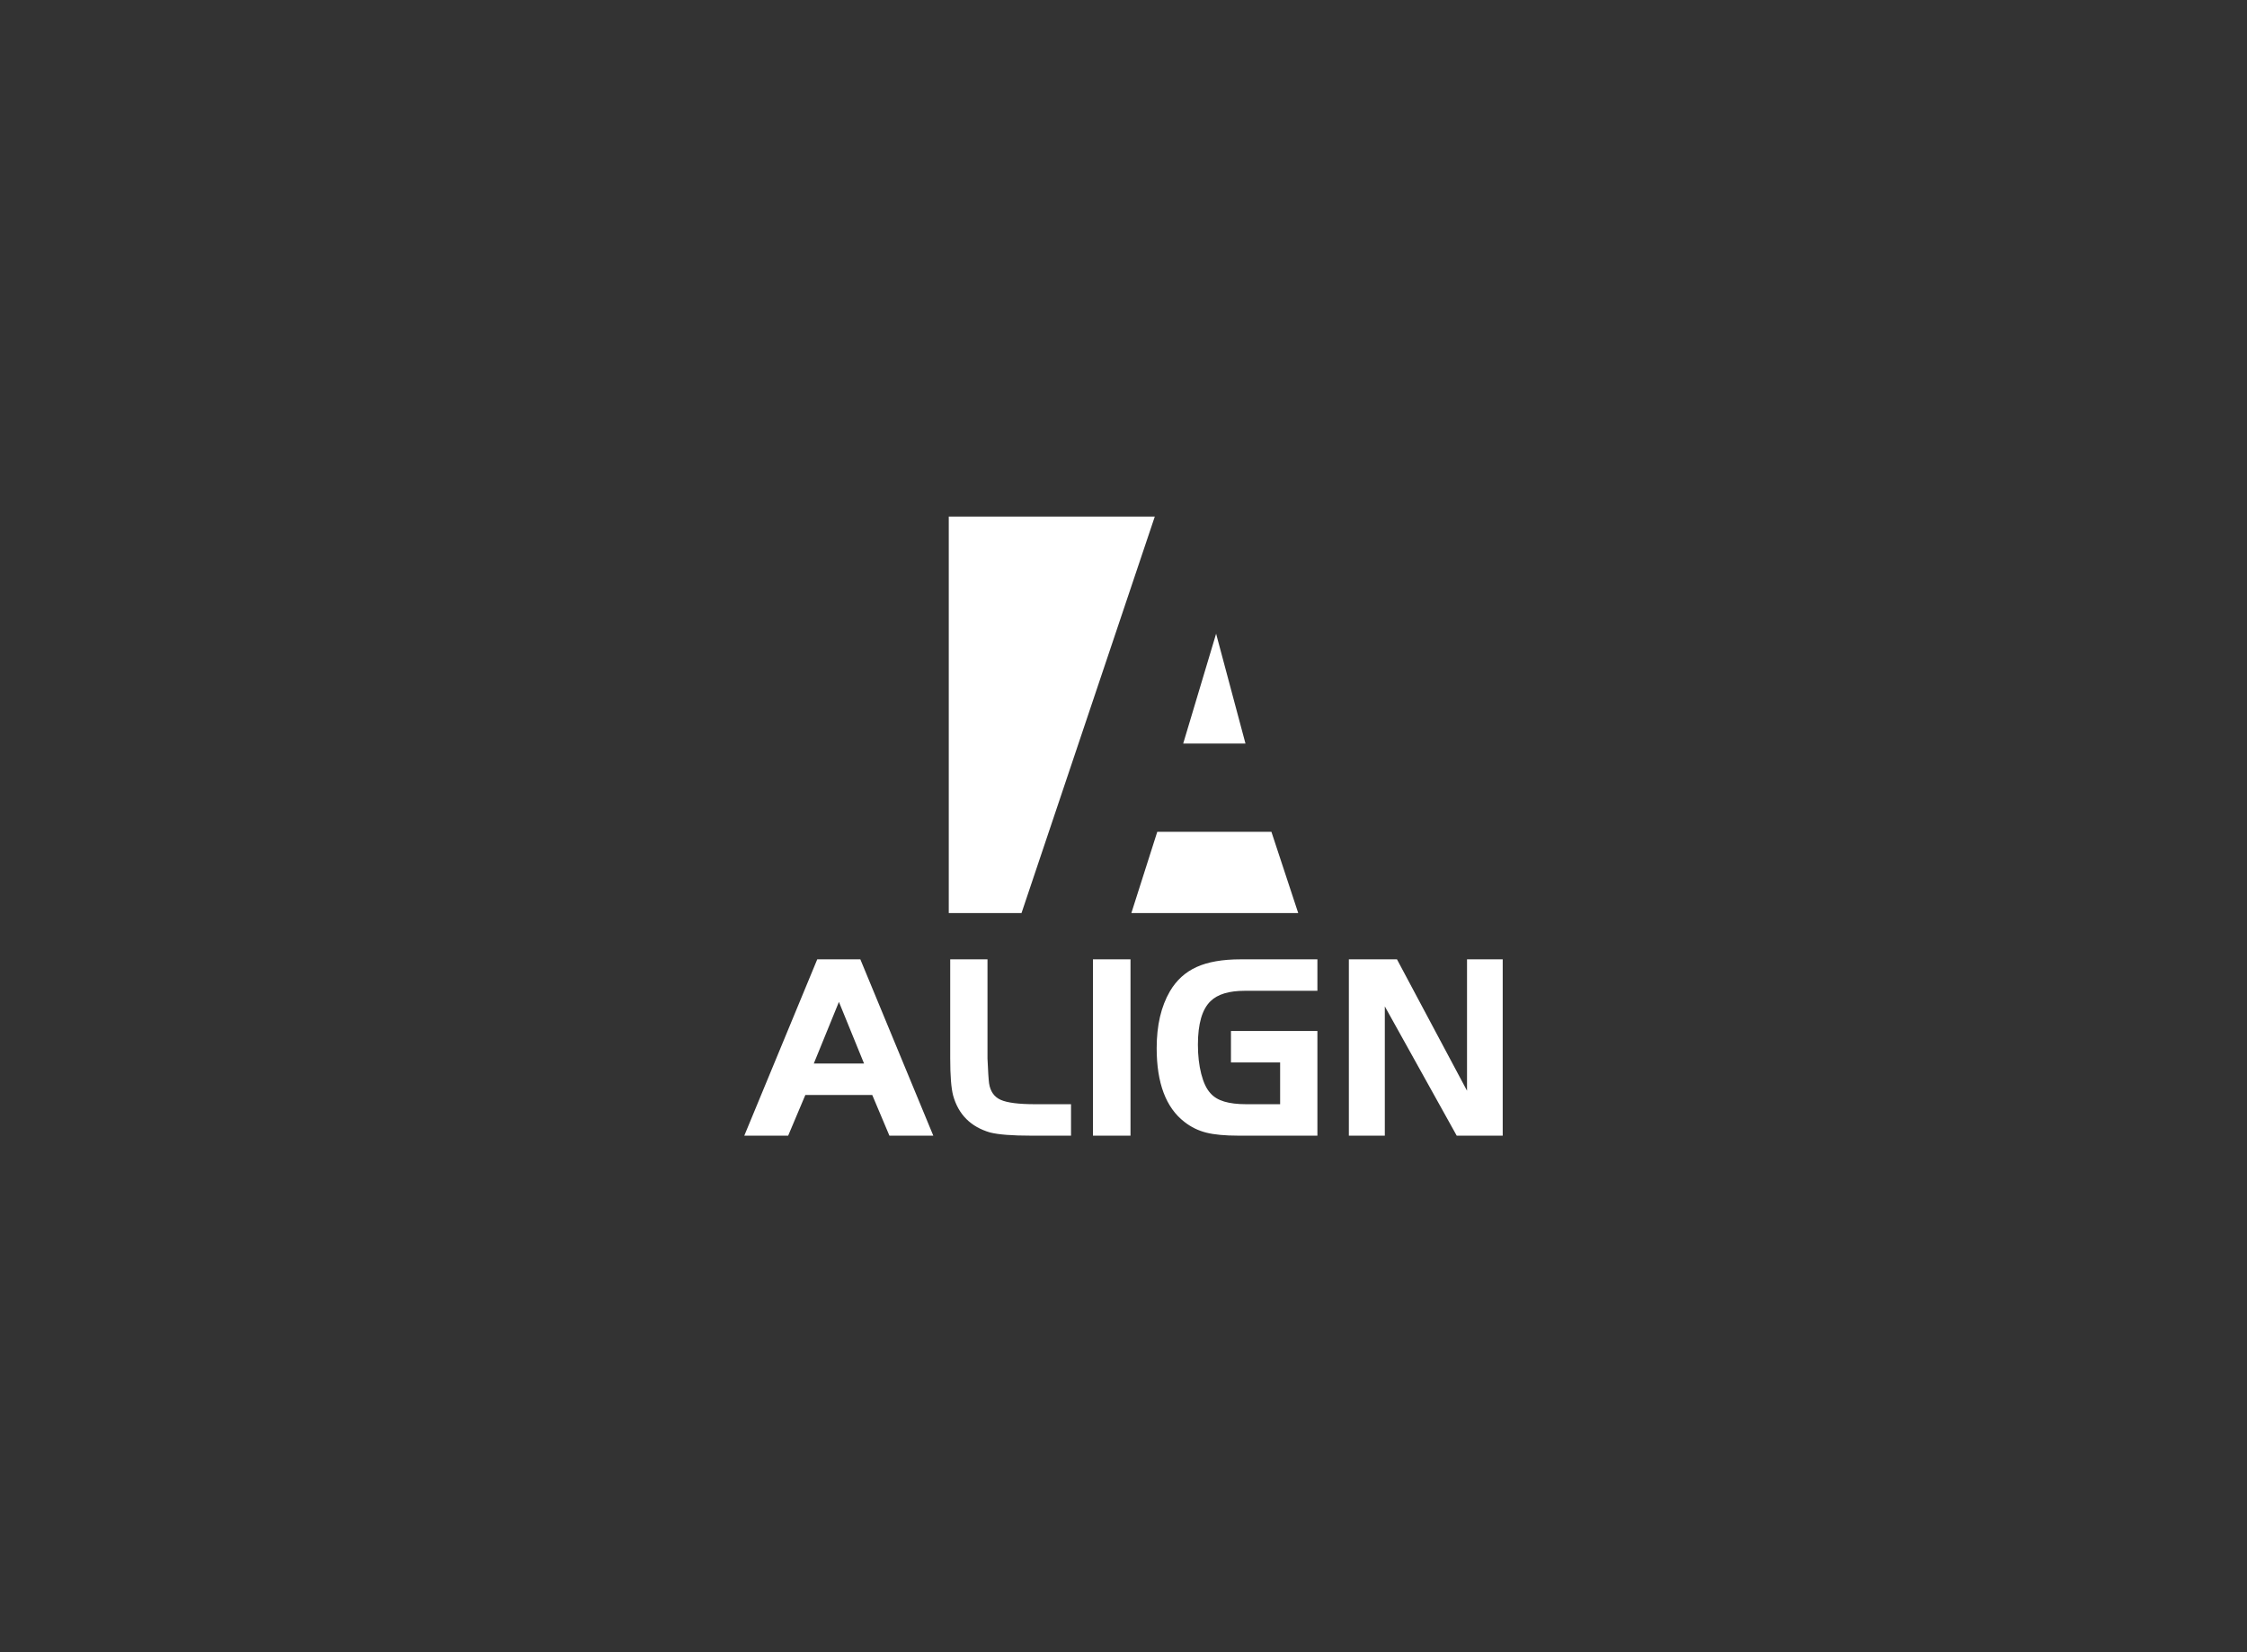 <svg data-v-73fdaaa2="" version="1.0" xmlns="http://www.w3.org/2000/svg" xmlns:xlink="http://www.w3.org/1999/xlink" width="100%" height="100%" viewBox="0 0 340 250" preserveAspectRatio="xMidYMid meet" color-interpolation-filters="sRGB" class="el-tooltip" style="margin: auto;"><rect x="0" y="0" width="340" height="250" fill="#333333" stroke="none"/><g data-v-73fdaaa2="" fill="#ffffff" class="icon-svg-group iconsvg" transform="translate(112.62,78.16)"><g class="iconsvg-imagesvg" transform="translate(27.38,0)"><rect fill="#ffffff" fill-opacity="0" stroke-width="2" x="0" y="0" width="60" height="60"></rect> <svg x="0" y="0" width="60" height="60" class="imagesvg-svg"><svg xmlns="http://www.w3.org/2000/svg" viewBox="0 0 42.47 48.19"><title>1</title><g data-name="图层 2"><g data-name="Layer 1" fill="#ffffff"><path d="M36.06 27.59l-3.57-13.35-4 13.35h7.57zM25.34 38.31l-3.15 9.88h20.28l-3.26-9.88H25.34zM0 0v48.19h8.84L25.04 0H0z"></path></g></g></svg></svg> <!----></g> <g transform="translate(0,67)"><g class="tp-name iconsvg-namesvg"><g><path transform="translate(-0.12,26.68)" d="M6.76 0L0.12 0L11.16-26.68L17.68-26.68L28.72 0L22.08 0L19.48-6.16L9.36-6.16L6.76 0ZM18.24-10.92L14.44-20.24L10.64-10.92L18.24-10.92ZM31.28-11.68L31.28-26.68L36.92-26.68L36.92-11.68L36.92-11.68Q37.04-8.84 37.16-7.92L37.16-7.92L37.16-7.92Q37.44-6.08 38.92-5.42L38.92-5.42L38.92-5.42Q40.40-4.76 44.12-4.76L44.12-4.76L49.56-4.76L49.56 0L43.52 0L43.52 0Q39.24 0 37.32-0.48L37.32-0.48L37.32-0.48Q32.92-1.76 31.72-6.08L31.72-6.08L31.72-6.08Q31.28-7.76 31.28-11.68L31.28-11.68ZM58.56 0L52.88 0L52.88-26.68L58.56-26.68L58.56 0ZM73.76-11.08L73.76-15.84L86.84-15.84L86.84 0L74.92 0L74.92 0Q71.84 0 70.02-0.46L70.02-0.46L70.02-0.46Q68.20-0.92 66.72-2.08L66.72-2.08L66.72-2.08Q62.52-5.32 62.52-13.24L62.52-13.24L62.52-13.24Q62.52-18.40 64.52-21.84L64.52-21.84L64.52-21.84Q66-24.36 68.56-25.52L68.56-25.52L68.56-25.52Q71.12-26.68 75.20-26.68L75.20-26.68L86.84-26.68L86.84-21.92L75.84-21.92L75.84-21.92Q72.28-21.92 70.68-20.36L70.68-20.36L70.68-20.36Q68.76-18.52 68.76-13.76L68.76-13.76L68.76-13.76Q68.76-11.32 69.26-9.36L69.26-9.36L69.26-9.36Q69.76-7.40 70.64-6.44L70.64-6.44L70.64-6.44Q71.40-5.56 72.74-5.16L72.74-5.16L72.74-5.16Q74.08-4.76 76.04-4.76L76.04-4.76L81.20-4.76L81.20-11.08L73.76-11.08ZM107.92 0L97.04-19.56L97.04 0L91.60 0L91.60-26.68L98.88-26.68L109.48-6.80L109.48-26.68L114.88-26.68L114.88 0L107.92 0Z"></path></g> <!----> <!----> <!----> <!----> <!----> <!----> <!----></g> <!----></g></g></svg>